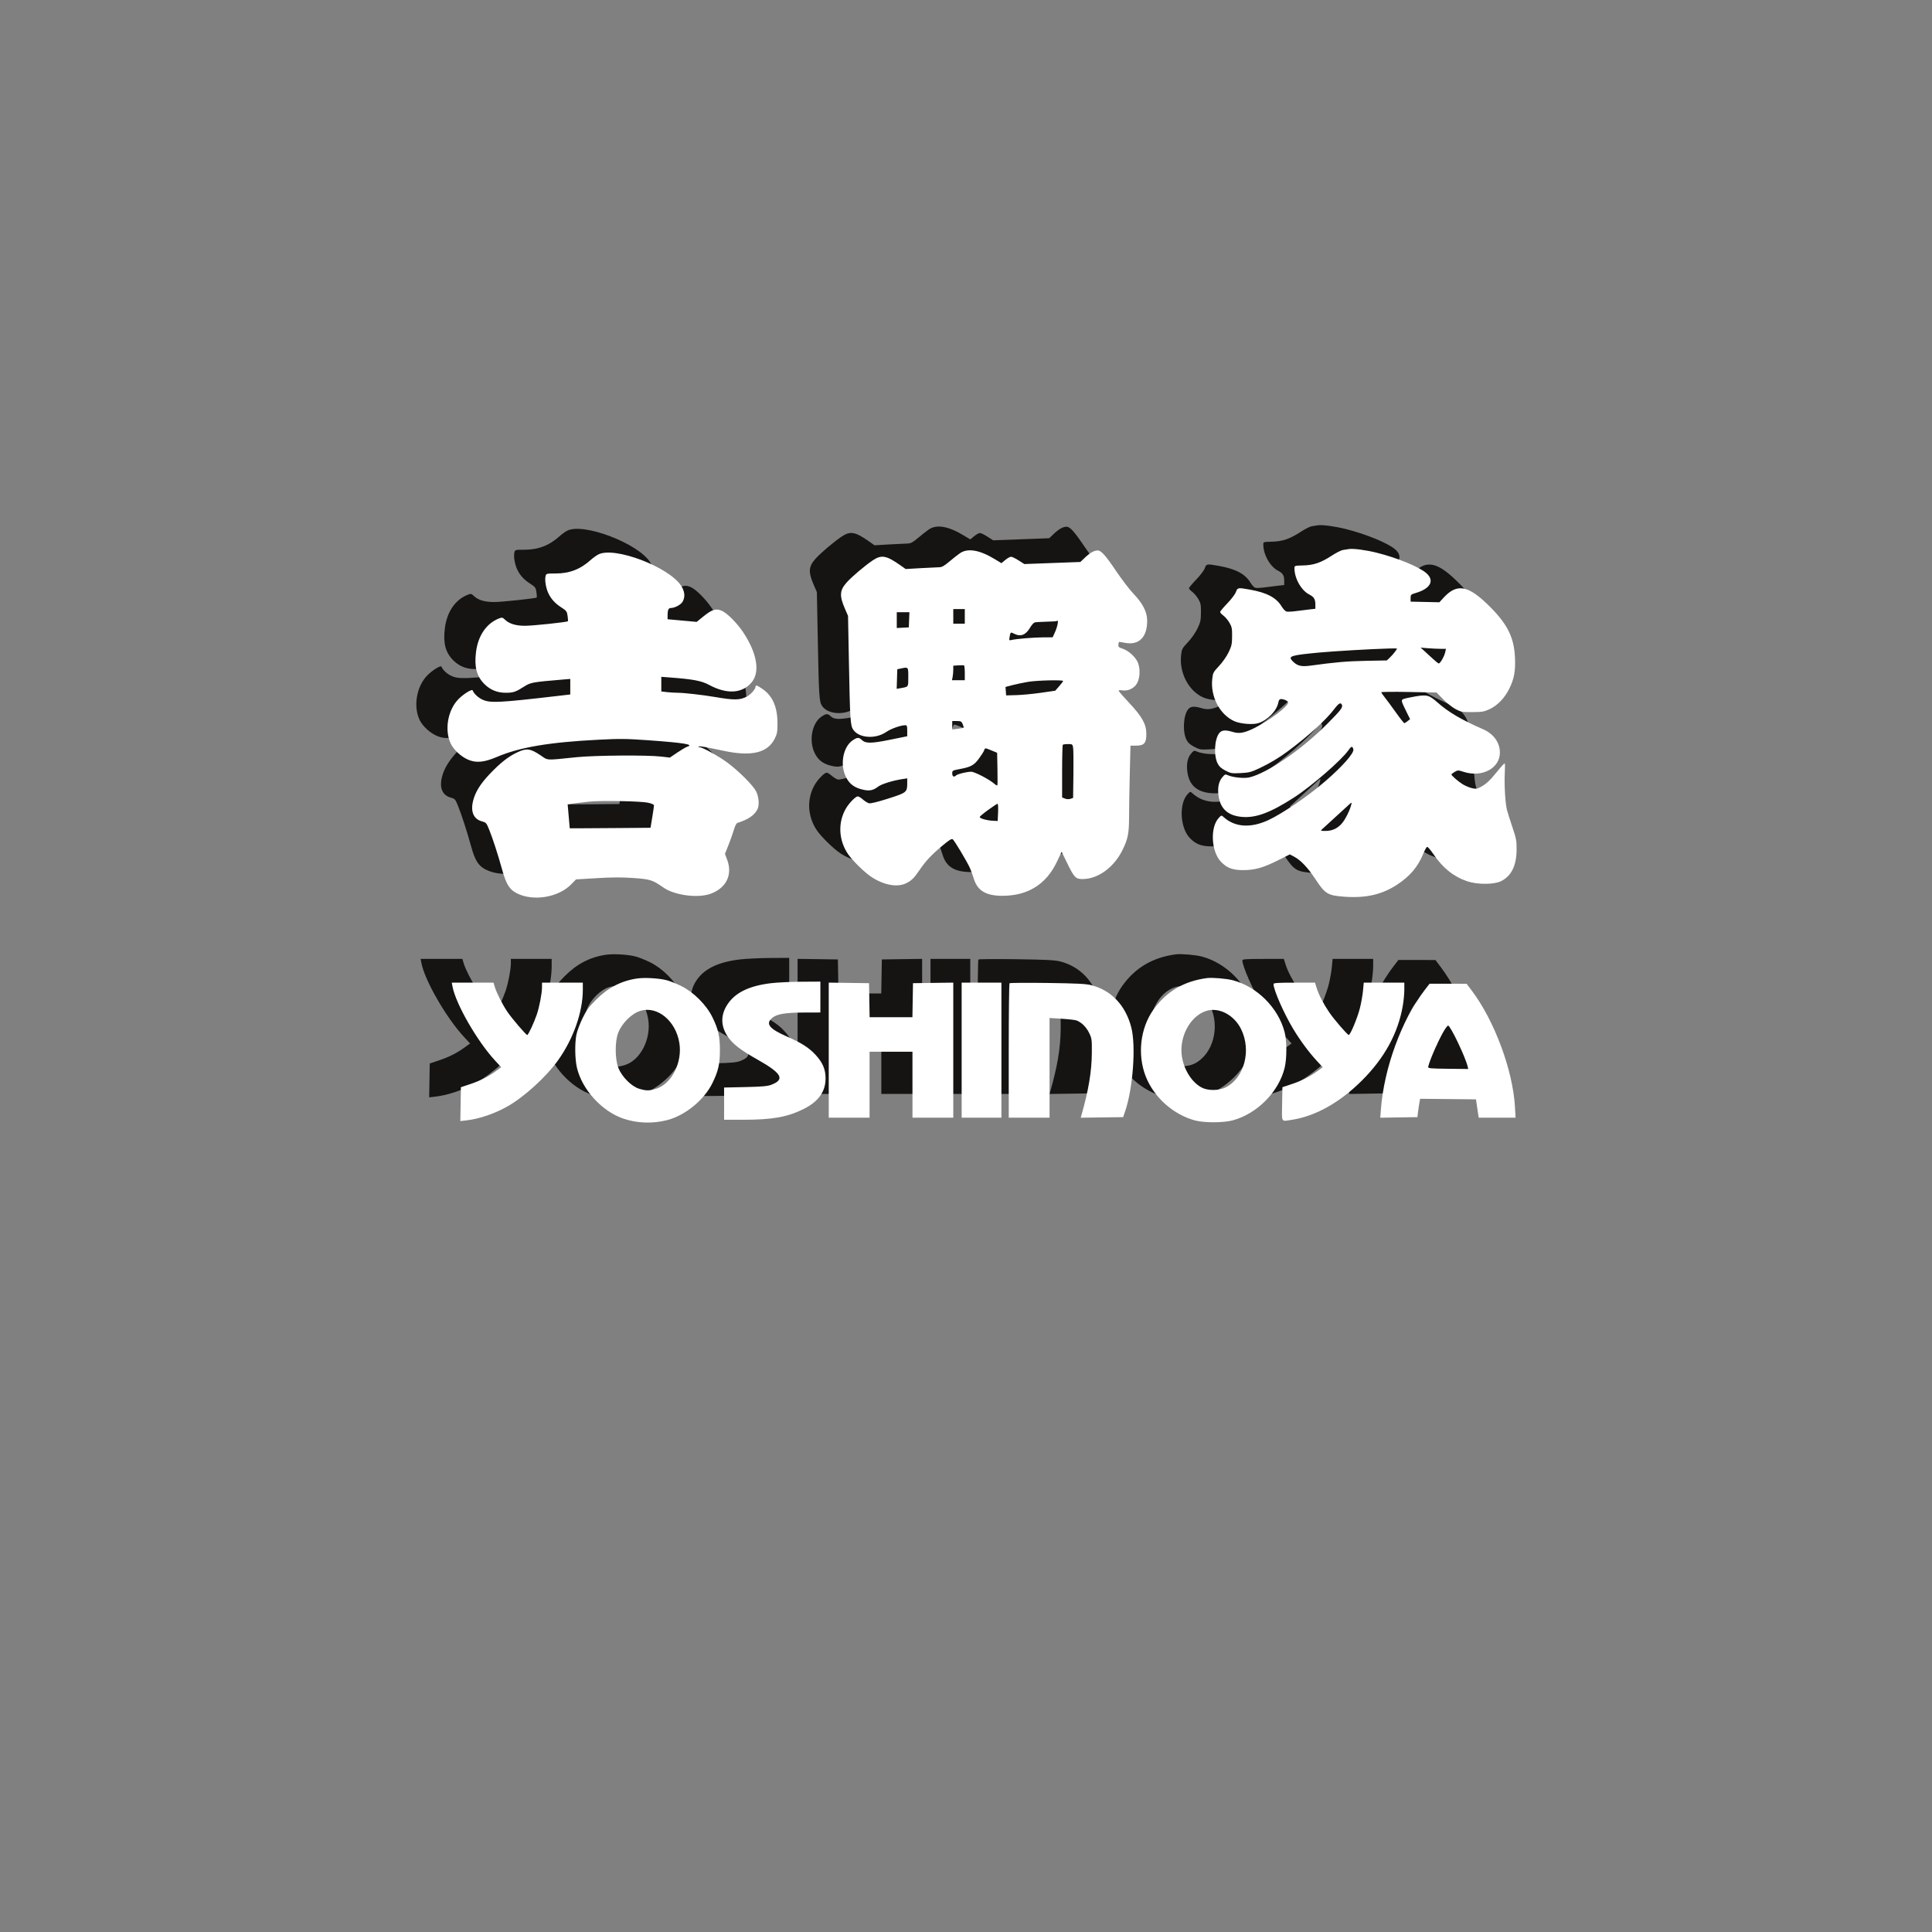 <?xml version="1.0" encoding="UTF-8" standalone="no"?>
<svg
   viewBox="0 0 24 24"
   width="24pt"
   height="24pt"
   version="1.1"
   id="svg2957"
   sodipodi:docname="yoshinoya.svg"
   xml:space="preserve"
   inkscape:version="1.2.2 (732a01da63, 2022-12-09)"
   inkscape:export-filename="yoshinoya.svg"
   inkscape:export-xdpi="96"
   inkscape:export-ydpi="96"
   xmlns:inkscape="http://www.inkscape.org/namespaces/inkscape"
   xmlns:sodipodi="http://sodipodi.sourceforge.net/DTD/sodipodi-0.dtd"
   xmlns="http://www.w3.org/2000/svg"
   xmlns:svg="http://www.w3.org/2000/svg"><rect x="0" y="0" width="24" height="24" fill="#808080" stroke="none"/><defs
     id="defs2961" /><sodipodi:namedview
     id="namedview2959"
     pagecolor="#ffffff"
     bordercolor="#000000"
     borderopacity="0.25"
     inkscape:showpageshadow="2"
     inkscape:pageopacity="0.0"
     inkscape:pagecheckerboard="0"
     inkscape:deskcolor="#d1d1d1"
     inkscape:document-units="pt"
     showgrid="false"
     inkscape:zoom="25.28125"
     inkscape:cx="6.328801"
     inkscape:cy="14.556242"
     inkscape:window-width="1920"
     inkscape:window-height="974"
     inkscape:window-x="-11"
     inkscape:window-y="1609"
     inkscape:window-maximized="1"
     inkscape:current-layer="svg2957" /><g
     id="g3102"
     transform="matrix(0.013,0,0,0.013,3.993,5.685)"><path
       d="m 952,64.659 c -1.375,0.209 -3.925,0.61 -5.667,0.891 -1.742,0.28 -6.496,2.683 -10.565,5.339 -10.435,6.812 -17.391,9.198 -27.471,9.425 -8.123,0.182 -8.287,0.235 -8.286,2.686 10e-4,9.654 6.473,21.166 14.081,25.047 4.594,2.344 5.908,4.511 5.908,9.745 v 3.923 l -5.75,0.655 c -3.163,0.36 -8.9,1.074 -12.75,1.587 -3.85,0.513 -7.918,0.707 -9.041,0.432 -1.123,-0.276 -3.236,-2.479 -4.696,-4.896 -5.067,-8.389 -14.062,-13.162 -30.263,-16.06 -11.588,-2.072 -11.887,-2.02 -13.448,2.317 -0.743,2.063 -4.433,6.934 -8.201,10.826 -3.768,3.891 -6.851,7.59 -6.851,8.22 0,0.629 1.394,2.17 3.098,3.424 1.703,1.254 4.291,4.305 5.75,6.78 2.33,3.954 2.644,5.532 2.585,13 -0.059,7.454 -0.468,9.335 -3.319,15.287 -1.864,3.891 -5.762,9.471 -9.137,13.079 -5.61,5.997 -5.917,6.594 -6.548,12.746 -1.718,16.775 7.373,33.932 21.228,40.06 5.815,2.573 17.717,3.515 22.928,1.815 8.888,-2.898 17.546,-11.84 19.008,-19.631 0.441,-2.351 1.176,-3.356 2.453,-3.356 2.996,0 6.954,1.857 6.954,3.263 0,3.632 -17.736,17.146 -31.699,24.154 -9.82,4.928 -14.89,5.915 -20.952,4.076 -7.323,-2.222 -10.855,-1.937 -13.218,1.068 -4.568,5.807 -5.39,21.382 -1.53,28.992 1.47,2.897 3.451,4.7 7.451,6.781 5.071,2.637 6.074,2.804 14.479,2.401 8.023,-0.385 10.021,-0.897 17.902,-4.591 9.711,-4.55 19.057,-10.146 27.567,-16.505 19.93,-14.892 36.219,-29.716 44.052,-40.091 4.317,-5.718 6.271,-6.755 7.364,-3.907 0.92,2.398 -1.206,5.12 -14.211,18.19 -24.256,24.376 -57.118,46.96 -74.227,51.012 -4.974,1.178 -15.825,0.095 -20.53,-2.049 -2.523,-1.149 -2.915,-0.997 -5.546,2.154 -3.276,3.924 -4.458,9.806 -3.468,17.262 1.66,12.52 8.931,19.178 22.251,20.377 13.41,1.208 27.139,-3.882 49.815,-18.467 16.526,-10.63 45.521,-35.771 51.945,-45.04 2.942,-4.246 3.96,-4.464 4.856,-1.038 0.898,3.433 -10.116,15.977 -26.563,30.251 -16.241,14.096 -41.365,31.261 -54.804,37.444 -16.916,7.782 -31.86,6.748 -42.576,-2.945 -2.131,-1.927 -2.156,-1.923 -4.731,0.854 -8.383,9.041 -7.153,32.196 2.226,41.896 5.717,5.913 11.138,7.942 21.147,7.917 11.192,-0.028 18.995,-2.211 33.038,-9.241 l 11.538,-5.776 3.894,2.029 c 6.522,3.398 13.238,10.488 20.812,21.972 9.104,13.801 11.598,15.293 27.479,16.431 20.553,1.473 35.892,-2.037 50.327,-11.515 12.2,-8.012 19.821,-16.953 24.797,-29.094 1.495,-3.648 3.226,-6.802 3.846,-7.009 0.62,-0.206 3.354,2.914 6.075,6.934 8.919,13.179 19.161,21.416 32.194,25.892 9.536,3.275 25.546,3.273 32.279,-0.004 9.933,-4.834 14.898,-14.785 15.009,-30.078 0.062,-8.551 -0.335,-10.699 -3.97,-21.5 -2.221,-6.6 -4.576,-14.025 -5.233,-16.5 -1.612,-6.072 -2.698,-24.492 -2.085,-35.348 0.275,-4.867 0.232,-9.013 -0.096,-9.214 -0.328,-0.201 -3.658,3.441 -7.4,8.094 -6.985,8.684 -10.493,11.878 -16.375,14.908 -2.847,1.466 -4.063,1.562 -7.821,0.616 -2.447,-0.616 -6.331,-2.284 -8.629,-3.707 -4.233,-2.619 -10.679,-8.251 -10.679,-9.33 0,-0.323 1.39,-1.409 3.089,-2.412 2.985,-1.764 3.279,-1.764 8.75,-0.015 17.495,5.595 34.508,-3.492 34.486,-18.421 -0.014,-9.7 -6.028,-17.99 -16.274,-22.433 -19.971,-8.662 -33.014,-16.323 -43.226,-25.394 -8.114,-7.206 -10.196,-7.765 -21.648,-5.814 -5.293,0.901 -10.423,2.067 -11.4,2.589 -1.996,1.069 -1.756,1.895 3.839,13.219 l 2.884,5.837 -2.361,1.913 c -1.298,1.051 -2.718,1.912 -3.156,1.912 -0.437,0 -4.069,-4.612 -8.072,-10.25 -4.002,-5.637 -8.77,-12.096 -10.594,-14.353 -1.824,-2.257 -3.317,-4.46 -3.317,-4.896 0,-0.436 11.874,-0.559 26.386,-0.272 l 26.386,0.521 6.364,6.485 c 3.5,3.567 8.839,7.786 11.864,9.375 5.077,2.668 6.307,2.886 16,2.84 9.169,-0.044 11.227,-0.385 16.237,-2.689 7.751,-3.566 14.645,-10.71 19.115,-19.809 4.673,-9.513 5.987,-16.846 5.366,-29.952 -0.872,-18.429 -6.942,-30.997 -22.718,-47.041 -21.436,-21.799 -32.336,-24.15 -45.503,-9.812 l -3.997,4.353 -13.75,-0.304 -13.75,-0.304 v -3.407 c 0,-3.232 0.262,-3.485 5.086,-4.918 13.848,-4.112 17.951,-11.687 10.15,-18.735 C 1019.581,81.82 998.415,73.085 978.5,68.132 968.055,65.534 956.339,63.999 952,64.659 M 580.448,68.6 c -2.107,1.43 -6.695,5.03 -10.196,8 -5.123,4.345 -7.087,5.411 -10.059,5.459 -2.031,0.032 -9.993,0.425 -17.693,0.874 l -14,0.815 -4.5,-3.189 c -13.933,-9.873 -18.561,-10.738 -27.015,-5.049 -7.575,5.098 -20.29,15.894 -24.939,21.175 -6.726,7.641 -6.981,12.654 -1.307,25.655 l 2.688,6.16 0.814,42.5 c 1.096,57.291 1.401,62.172 4.142,66.244 5.492,8.159 21.306,9.255 31.578,2.189 4.6,-3.164 13.874,-6.433 18.249,-6.433 1.493,0 1.79,0.873 1.79,5.268 v 5.269 l -16.56,3.355 c -17.945,3.636 -23.146,3.672 -26.853,0.19 -2.863,-2.69 -4.326,-2.623 -8.771,0.397 -9.135,6.207 -12.259,23.028 -6.468,34.822 3.357,6.835 7.994,10.344 16.188,12.248 6.379,1.483 9.819,0.806 14.674,-2.891 3.231,-2.46 14.095,-5.831 23.183,-7.194 L 530,283.773 v 4.566 c 0,8.706 -0.519,9.126 -18.252,14.772 -10.107,3.218 -16.785,4.846 -18.31,4.463 -1.321,-0.332 -3.931,-1.946 -5.802,-3.588 -1.87,-1.643 -4.059,-2.986 -4.865,-2.986 -2.09,0 -8.251,6.257 -11.325,11.503 -7.82,13.343 -7.089,30.2 1.886,43.497 4.256,6.305 16.128,17.904 22.668,22.148 12.004,7.788 24.836,10.017 33.174,5.763 5.093,-2.598 7.325,-4.814 12.504,-12.411 5.984,-8.779 11.324,-14.503 21.469,-23.015 7.107,-5.963 9.325,-7.339 10.396,-6.449 1.694,1.405 13.337,20.846 16.188,27.03 1.158,2.511 2.821,7.025 3.695,10.031 3.458,11.895 11.591,16.903 27.452,16.903 24.225,0 41.751,-10.847 51.958,-32.156 l 4.729,-9.873 4.968,10.19 c 7.047,14.459 8.356,15.839 15.018,15.839 14.604,0 29.824,-11.008 38.022,-27.5 5.307,-10.677 6.402,-16.15 6.415,-32.088 0.007,-7.748 0.308,-26.198 0.669,-41 l 0.658,-26.912 h 5.315 c 7.794,0 9.879,-2.389 9.844,-11.28 -0.037,-9.294 -4.012,-16.417 -16.682,-29.892 C 736.406,205.6 732,200.512 732,200.02 c 0,-0.492 1.526,-0.647 3.392,-0.344 4.964,0.806 10.235,-1.321 13.329,-5.377 3.521,-4.616 4.358,-14.184 1.823,-20.824 -2.063,-5.402 -9.008,-11.793 -14.845,-13.661 -3.555,-1.138 -4.157,-1.716 -3.927,-3.767 0.149,-1.333 0.374,-2.523 0.5,-2.645 0.125,-0.121 2.566,0.243 5.423,0.81 13.77,2.733 21.778,-5.267 21.568,-21.55 -0.102,-7.996 -4.315,-16.173 -13.001,-25.238 -3.73,-3.891 -11.248,-13.709 -16.707,-21.817 C 719.453,70.604 715.324,66 711.97,66 c -3.305,0 -7.35,2.252 -12.005,6.684 l -4.535,4.317 -26.773,0.993 -26.774,0.993 -5.461,-3.494 C 633.419,73.572 630.172,72 629.208,72 c -0.964,0 -3.43,1.383 -5.48,3.073 l -3.727,3.072 -6.196,-3.763 C 599.169,65.491 587.906,63.539 580.448,68.6 M 234.92,69.786 c -1.926,0.982 -5.112,3.25 -7.079,5.04 C 217.86,83.909 207.366,88 194.051,88 c -8.846,0 -9.025,0.048 -9.658,2.571 -0.891,3.55 0.231,10.794 2.442,15.77 2.566,5.774 6.532,10.193 12.674,14.122 4.782,3.059 5.297,3.755 5.938,8.035 0.387,2.577 0.495,4.893 0.242,5.147 -0.881,0.881 -33.231,4.318 -40.813,4.337 -8.741,0.021 -15.105,-1.869 -19.064,-5.662 -2.528,-2.422 -2.944,-2.512 -6.014,-1.301 -11.941,4.71 -19.9,16.369 -21.863,32.026 -1.768,14.1 0.546,23.054 7.875,30.48 5.563,5.637 12.348,8.454 20.393,8.465 7.382,0.011 9.607,-0.74 17.942,-6.054 5.951,-3.795 8.014,-4.168 36.105,-6.522 l 7.75,-0.649 v 7.429 7.429 l -10.25,1.195 c -59.23,6.906 -66.793,7.247 -74.405,3.36 -3.865,-1.974 -7.696,-5.731 -8.596,-8.43 -0.554,-1.664 -8.721,3.361 -13.67,8.409 -10.351,10.56 -13.547,30.164 -7.009,42.981 2.881,5.646 9.555,11.772 15.93,14.62 7.879,3.521 15.504,2.842 28.029,-2.496 21.661,-9.231 49.808,-13.992 96.971,-16.402 20.342,-1.039 26.658,-0.975 47,0.479 34.955,2.497 44.681,4.098 37.75,6.213 -1.238,0.377 -5.475,2.867 -9.416,5.533 l -7.166,4.847 -8.334,-0.973 c -13.407,-1.566 -63.123,-1.197 -80.834,0.599 -30.625,3.105 -26.682,3.334 -34.73,-2.017 -9.45,-6.284 -13.11,-6.74 -21.727,-2.708 -8.685,4.064 -16.261,10.008 -26.576,20.849 -9.027,9.486 -13.966,17.555 -15.939,26.039 -2.38,10.236 0.728,17.059 8.755,19.221 3.738,1.006 4.199,1.543 6.722,7.819 3.548,8.825 8.418,23.866 12.501,38.607 3.77,13.612 6.978,18.712 13.994,22.252 15.735,7.937 39.65,3.974 51.925,-8.606 l 4.575,-4.689 20,-1.195 c 14.77,-0.882 23.888,-0.914 34.868,-0.122 16.187,1.167 18.186,1.802 28.649,9.104 10.738,7.495 33.172,10.408 45.275,5.88 14.934,-5.587 20.981,-18.169 15.62,-32.497 l -2.088,-5.58 3.464,-8.708 c 1.905,-4.789 4.214,-11.316 5.13,-14.504 1.02,-3.553 2.327,-6.01 3.374,-6.345 10.404,-3.335 16.11,-7.234 19.088,-13.042 1.952,-3.807 1.343,-11.943 -1.279,-17.099 -2.914,-5.728 -16.213,-19.085 -27.101,-27.218 -8.392,-6.27 -24.016,-14.943 -27.159,-15.078 -1.012,-0.043 -1.307,-0.296 -0.654,-0.562 1.302,-0.531 5.769,0.237 23.765,4.085 26.685,5.706 42.142,2.039 48.945,-11.612 2.249,-4.514 2.603,-6.503 2.603,-14.624 0,-15.616 -4.634,-26.228 -14.359,-32.883 -5.353,-3.663 -6.641,-4.032 -6.641,-1.902 0,2.05 -4.75,7.396 -8.12,9.139 -6.892,3.564 -12.072,3.639 -30.751,0.445 -11.114,-1.901 -29.431,-3.99 -35.129,-4.008 -3.025,-0.009 -7.863,-0.3 -10.75,-0.647 L 295,200.721 v -6.989 -6.99 l 9.25,0.706 c 21.317,1.627 29.208,3.139 36.254,6.944 17.124,9.249 31.755,8.407 40.805,-2.347 8.248,-9.802 5.206,-27.87 -8.056,-47.851 -5.601,-8.439 -14.779,-17.786 -19.898,-20.264 -5.917,-2.864 -9.587,-1.821 -18.21,5.175 l -6.356,5.156 L 314.895,132.99 301,131.72 v -3.778 c 0,-5.058 0.838,-6.942 3.087,-6.942 3.674,0 9.544,-3.106 11.215,-5.934 2.685,-4.546 2.175,-10.003 -1.446,-15.47 C 301.896,81.54 250.176,62.008 234.92,69.786 M 574,129 v 7 h 5.5 5.5 v -7 -7 h -5.5 -5.5 v 7 m -54,3.55 v 7.55 l 5.75,-0.3 5.75,-0.3 0.294,-7.25 0.294,-7.25 H 526.044 520 v 7.55 m 152.899,0.885 c -0.239,0.239 -4.672,0.528 -9.851,0.641 -5.178,0.114 -10.219,0.417 -11.2,0.674 -0.982,0.257 -2.931,2.422 -4.332,4.812 -4.308,7.352 -9.199,9.205 -15.584,5.903 -3.229,-1.67 -3.35,-1.559 -4.227,3.862 -0.415,2.569 -0.236,2.772 1.962,2.221 4.255,-1.069 21.548,-2.496 30.558,-2.522 l 8.725,-0.026 2.109,-4.629 c 2.783,-6.11 3.95,-13.047 1.84,-10.936 M 990,159.7 c -16.278,0.436 -52.282,2.53 -66.5,3.869 -26.815,2.524 -29.736,3.422 -25.565,7.861 4.583,4.879 8.313,5.87 17.399,4.622 23.886,-3.282 34.994,-4.241 53.063,-4.583 l 19.897,-0.376 2.944,-2.797 c 3.136,-2.978 7.219,-8.283 6.621,-8.604 -0.197,-0.105 -3.734,-0.102 -7.859,0.008 m 33,1.321 c 1.375,1.19 5.085,4.597 8.244,7.571 3.16,2.975 6.161,5.408 6.669,5.408 1.382,0 5.216,-6.637 6.101,-10.561 l 0.775,-3.439 -5.144,-0.007 c -2.83,-0.004 -8.295,-0.261 -12.145,-0.571 l -7,-0.564 2.5,2.163 M 578.75,175.804 574,176.11 v 3.82 c 0,2.101 -0.281,5.226 -0.625,6.945 L 572.75,190 h 6.125 6.125 v -6.941 c 0,-3.818 -0.337,-7.08 -0.75,-7.251 -0.413,-0.17 -2.888,-0.172 -5.5,-0.004 m -55.25,3.072 -3,0.639 -0.289,9.361 -0.289,9.361 3.789,-0.672 c 7.662,-1.358 7.289,-0.814 7.289,-10.632 0,-9.903 0.193,-9.696 -7.5,-8.057 m 122,12.67 c -4.4,0.737 -11.059,2.133 -14.797,3.102 l -6.798,1.762 0.298,4.045 0.297,4.045 9.847,-0.269 c 5.416,-0.148 15.974,-1.156 23.464,-2.24 l 13.617,-1.971 3.744,-4.26 c 2.058,-2.343 3.762,-4.598 3.785,-5.01 0.071,-1.238 -24.859,-0.645 -33.457,0.796 M 573,233.034 v 4.035 l 5.25,-0.67 c 2.888,-0.368 5.423,-0.82 5.635,-1.002 0.211,-0.183 -0.181,-1.697 -0.872,-3.365 C 581.885,229.309 581.311,229 577.379,229 H 573 v 4.034 m 105.667,18.633 C 678.3,252.033 678,263.519 678,277.191 v 24.859 l 2.75,1.063 c 1.678,0.648 3.724,0.727 5.25,0.201 l 2.5,-0.861 0.292,-22.476 c 0.16,-12.363 0.027,-23.939 -0.296,-25.727 -0.554,-3.07 -0.824,-3.25 -4.875,-3.25 -2.358,0 -4.588,0.3 -4.954,0.667 m -75.157,5.301 c -0.343,1.082 -2.571,4.612 -4.951,7.844 -4.804,6.526 -7.752,8.12 -18.809,10.165 -6.486,1.201 -6.75,1.362 -6.75,4.136 0,2.898 1.679,3.808 3.559,1.928 1.617,-1.617 13.337,-4.208 15.708,-3.473 6.17,1.914 16.93,7.804 21.378,11.703 1.179,1.033 2.304,1.508 2.5,1.054 0.195,-0.454 0.221,-7.614 0.057,-15.911 l -0.299,-15.086 -5.221,-2.164 c -6.363,-2.637 -6.397,-2.638 -7.172,-0.196 M 226,306.027 c -4.675,0.482 -11.2,1.248 -14.5,1.703 l -6,0.828 0.312,3.471 c 0.172,1.909 0.622,7.071 1,11.471 l 0.688,8 10.75,-0.021 c 5.912,-0.011 23.281,-0.124 38.597,-0.25 l 27.846,-0.229 1.654,-9.955 c 0.909,-5.475 1.653,-10.588 1.653,-11.362 0,-0.903 -2.061,-1.85 -5.75,-2.645 -7.092,-1.526 -44.683,-2.202 -56.25,-1.011 m 726.81,2.223 c -2.082,1.953 -24.039,22.044 -26.228,24 -1.896,1.693 -1.79,1.75 3.269,1.75 6.549,0 11.89,-2.622 16.056,-7.883 3.128,-3.949 6.586,-10.863 8.135,-16.265 0.911,-3.174 0.715,-3.428 -1.232,-1.602 m -345.242,5.519 c -4.363,3.152 -8.092,6.23 -8.287,6.841 -0.434,1.36 6.629,3.413 12.689,3.688 l 4.47,0.202 0.369,-8.25 c 0.203,-4.538 -0.009,-8.241 -0.47,-8.231 -0.461,0.011 -4.409,2.598 -8.771,5.75 M 271.5,475.067 c -15.153,2.325 -27.599,8.857 -39.211,20.577 -6.73,6.793 -9.015,9.961 -12.673,17.571 -2.454,5.107 -5.019,11.985 -5.699,15.285 -1.707,8.281 -1.476,23.63 0.481,31.876 4.976,20.97 23.955,41.668 44.577,48.616 13.111,4.416 27.733,4.899 41.525,1.37 17.296,-4.425 35.415,-19.216 43.319,-35.362 5.658,-11.558 7.181,-18.238 7.181,-31.5 0,-13.254 -1.521,-19.934 -7.174,-31.5 -5.803,-11.874 -17.98,-24.019 -29.964,-29.886 -4.599,-2.252 -10.86,-4.726 -13.914,-5.498 -7.594,-1.92 -21.201,-2.66 -28.448,-1.549 m 545,-0.452 c -22.091,2.921 -38.804,12.742 -51.167,30.066 -12.632,17.703 -15.586,42.891 -7.478,63.771 7.769,20.006 26.32,36.617 47.145,42.214 8.773,2.358 27.085,2.313 36,-0.088 23.359,-6.292 44.067,-27.235 49.639,-50.202 2.226,-9.18 2.183,-25.798 -0.089,-34.376 -6.136,-23.156 -26.408,-43.338 -49.55,-49.33 -5.96,-1.543 -19.672,-2.693 -24.5,-2.055 m -416.916,4.921 c -20.142,2.435 -33.297,8.686 -40.785,19.379 -7.425,10.605 -7.342,21.811 0.24,32.4 4.88,6.815 12.059,12.27 27.861,21.17 23.409,13.185 26.564,19.023 13.05,24.151 -3.464,1.315 -8.935,1.786 -24.7,2.129 L 355,579.205 V 594.603 610 h 17.776 c 28.212,0 42.388,-2.476 57.903,-10.114 14.341,-7.06 21.267,-16.62 21.289,-29.386 0.015,-8.686 -2.776,-15.226 -9.666,-22.646 -6.291,-6.774 -13.486,-11.36 -27.308,-17.401 -16.872,-7.376 -20.661,-12.19 -14.004,-17.791 4.377,-3.683 12.458,-5.047 30.256,-5.108 L 446.992,507.5 446.996,492.75 447,478 l -18.25,0.108 c -10.038,0.06 -23.162,0.703 -29.166,1.428 m -304.119,3.131 c 3.142,16.749 23.707,52.469 40.868,70.985 l 5.701,6.152 -4.767,3.472 c -7.684,5.597 -15.155,9.404 -24.767,12.622 l -9,3.013 -0.275,16.176 -0.276,16.177 5.776,-0.66 c 12.196,-1.395 26.563,-6.238 38.796,-13.079 16.146,-9.029 37.237,-28.177 48.768,-44.275 C 210.931,532.808 220,507.036 220,485.869 V 479 H 200.5 181 v 4.39 c 0,5.765 -2.529,18.929 -5.038,26.221 -2.73,7.934 -8.081,19.389 -9.058,19.389 -1.145,0 -14.441,-15.492 -18.881,-22 -4.633,-6.792 -10.371,-18.085 -12.067,-23.75 L 134.683,479 H 114.73 94.777 l 0.688,3.667 M 455,543.478 V 608 H 474.5 494 V 576.5 545 h 20.5 20.5 v 31.5 31.5 h 19.5 19.5 v -64.522 -64.521 l -19.25,0.271 -19.25,0.272 -0.275,16.25 L 534.95,512 H 514.5 494.05 L 493.775,495.75 493.5,479.5 474.25,479.228 455,478.957 v 64.521 M 582,543.5 V 608 h 19 19 V 543.5 479 h -19 -19 v 64.5 m 45.75,-63.933 c -0.413,0.421 -0.75,29.491 -0.75,64.6 V 608 h 19.5 19.5 v -47.62 -47.62 l 11.733,0.733 c 6.453,0.403 12.783,1.133 14.068,1.621 4.714,1.793 9.218,6.225 11.924,11.736 2.638,5.372 2.77,6.315 2.674,19.15 -0.134,17.912 -3.162,36.029 -9.99,59.771 l -0.653,2.271 20.277,-0.271 20.278,-0.271 1.883,-5.5 c 7.524,-21.965 10.498,-62.538 5.887,-80.3 -5.47,-21.072 -19.048,-35.401 -38.174,-40.287 -5.122,-1.308 -13.529,-1.734 -41.907,-2.125 -19.525,-0.268 -35.837,-0.143 -36.25,0.279 M 880,480.318 c 0,5.549 10.011,28.299 19.002,43.185 6.512,10.781 14.994,22.233 22.331,30.149 l 5.701,6.152 -4.767,3.472 c -7.684,5.597 -15.155,9.404 -24.767,12.622 l -9,3.013 -0.275,16.044 c -0.313,18.294 -1.316,16.754 9.775,15.005 22.386,-3.531 45.451,-16.517 66.439,-37.404 21.565,-21.462 34.506,-45.096 39.091,-71.391 0.809,-4.635 1.47,-11.518 1.47,-15.296 V 479 h -19.383 -19.382 l -0.72,7.75 c -0.396,4.262 -1.751,11.824 -3.01,16.804 -2.311,9.135 -9.098,25.446 -10.589,25.446 -1.231,0 -14.118,-14.933 -18.634,-21.593 -5.544,-8.177 -9.938,-16.641 -11.948,-23.017 L 919.635,479 H 899.817 C 884.081,479 880,479.272 880,480.318 m 144.548,5.62 c -22.163,28.803 -38.982,74.647 -41.946,114.335 l -0.58,7.773 17.739,-0.273 17.739,-0.273 0.645,-5.281 c 0.354,-2.905 0.938,-6.85 1.298,-8.767 l 0.654,-3.484 26.692,0.266 26.693,0.266 0.785,5.5 c 0.432,3.025 1.019,6.962 1.305,8.75 l 0.519,3.25 h 17.605 17.605 l -0.582,-10.288 c -1.978,-34.926 -19.601,-82.399 -41.219,-111.038 l -5,-6.624 -17.692,-0.025 -17.691,-0.025 -4.569,5.938 m -749.554,19.996 c -8.25,2.51 -17.477,11.601 -21.13,20.819 -3.291,8.303 -3.237,25.122 0.109,33.698 3.339,8.562 12.578,17.801 19.959,19.96 6.75,1.975 9.362,1.988 15.789,0.079 15.084,-4.479 25.62,-25.149 22.479,-44.101 -3.485,-21.033 -21.013,-35.38 -37.206,-30.455 m 541,0 C 802.383,510.075 792,526.33 792,543.5 c 0,14.588 8.399,30.03 19.455,35.768 6.026,3.127 16.485,3.021 22.862,-0.232 17.855,-9.108 24.75,-35.239 14.689,-55.675 -6.637,-13.481 -21.021,-21.074 -33.012,-17.427 m 227.64,17.853 c -5.162,8.178 -14.636,29.534 -15.823,35.672 -0.276,1.423 1.881,1.63 18.985,1.823 l 19.295,0.218 -0.602,-2.5 c -2.227,-9.241 -16.462,-39 -18.655,-39 -0.445,0 -1.885,1.704 -3.2,3.787"
       stroke="none"
       fill="#151413"
       fill-rule="evenodd"
       id="path3090" /></g><g
     id="g3106"
     transform="matrix(0.013,0,0,0.013,4.38,5.98)"
     style="fill:#ffffff"
     inkscape:transform-center-x="-0.14470275"
     inkscape:transform-center-y="0.31808751"><path
       d="m 952,64.659 c -1.375,0.209 -3.925,0.61 -5.667,0.891 -1.742,0.28 -6.496,2.683 -10.565,5.339 -10.435,6.812 -17.391,9.198 -27.471,9.425 -8.123,0.182 -8.287,0.235 -8.286,2.686 10e-4,9.654 6.473,21.166 14.081,25.047 4.594,2.344 5.908,4.511 5.908,9.745 v 3.923 l -5.75,0.655 c -3.163,0.36 -8.9,1.074 -12.75,1.587 -3.85,0.513 -7.918,0.707 -9.041,0.432 -1.123,-0.276 -3.236,-2.479 -4.696,-4.896 -5.067,-8.389 -14.062,-13.162 -30.263,-16.06 -11.588,-2.072 -11.887,-2.02 -13.448,2.317 -0.743,2.063 -4.433,6.934 -8.201,10.826 -3.768,3.891 -6.851,7.59 -6.851,8.22 0,0.629 1.394,2.17 3.098,3.424 1.703,1.254 4.291,4.305 5.75,6.78 2.33,3.954 2.644,5.532 2.585,13 -0.059,7.454 -0.468,9.335 -3.319,15.287 -1.864,3.891 -5.762,9.471 -9.137,13.079 -5.61,5.997 -5.917,6.594 -6.548,12.746 -1.718,16.775 7.373,33.932 21.228,40.06 5.815,2.573 17.717,3.515 22.928,1.815 8.888,-2.898 17.546,-11.84 19.008,-19.631 0.441,-2.351 1.176,-3.356 2.453,-3.356 2.996,0 6.954,1.857 6.954,3.263 0,3.632 -17.736,17.146 -31.699,24.154 -9.82,4.928 -14.89,5.915 -20.952,4.076 -7.323,-2.222 -10.855,-1.937 -13.218,1.068 -4.568,5.807 -5.39,21.382 -1.53,28.992 1.47,2.897 3.451,4.7 7.451,6.781 5.071,2.637 6.074,2.804 14.479,2.401 8.023,-0.385 10.021,-0.897 17.902,-4.591 9.711,-4.55 19.057,-10.146 27.567,-16.505 19.93,-14.892 36.219,-29.716 44.052,-40.091 4.317,-5.718 6.271,-6.755 7.364,-3.907 0.92,2.398 -1.206,5.12 -14.211,18.19 -24.256,24.376 -57.118,46.96 -74.227,51.012 -4.974,1.178 -15.825,0.095 -20.53,-2.049 -2.523,-1.149 -2.915,-0.997 -5.546,2.154 -3.276,3.924 -4.458,9.806 -3.468,17.262 1.66,12.52 8.931,19.178 22.251,20.377 13.41,1.208 27.139,-3.882 49.815,-18.467 16.526,-10.63 45.521,-35.771 51.945,-45.04 2.942,-4.246 3.96,-4.464 4.856,-1.038 0.898,3.433 -10.116,15.977 -26.563,30.251 -16.241,14.096 -41.365,31.261 -54.804,37.444 -16.916,7.782 -31.86,6.748 -42.576,-2.945 -2.131,-1.927 -2.156,-1.923 -4.731,0.854 -8.383,9.041 -7.153,32.196 2.226,41.896 5.717,5.913 11.138,7.942 21.147,7.917 11.192,-0.028 18.995,-2.211 33.038,-9.241 l 11.538,-5.776 3.894,2.029 c 6.522,3.398 13.238,10.488 20.812,21.972 9.104,13.801 11.598,15.293 27.479,16.431 20.553,1.473 35.892,-2.037 50.327,-11.515 12.2,-8.012 19.821,-16.953 24.797,-29.094 1.495,-3.648 3.226,-6.802 3.846,-7.009 0.62,-0.206 3.354,2.914 6.075,6.934 8.919,13.179 19.161,21.416 32.194,25.892 9.536,3.275 25.546,3.273 32.279,-0.004 9.933,-4.834 14.898,-14.785 15.009,-30.078 0.062,-8.551 -0.335,-10.699 -3.97,-21.5 -2.221,-6.6 -4.576,-14.025 -5.233,-16.5 -1.612,-6.072 -2.698,-24.492 -2.085,-35.348 0.275,-4.867 0.232,-9.013 -0.096,-9.214 -0.328,-0.201 -3.658,3.441 -7.4,8.094 -6.985,8.684 -10.493,11.878 -16.375,14.908 -2.847,1.466 -4.063,1.562 -7.821,0.616 -2.447,-0.616 -6.331,-2.284 -8.629,-3.707 -4.233,-2.619 -10.679,-8.251 -10.679,-9.33 0,-0.323 1.39,-1.409 3.089,-2.412 2.985,-1.764 3.279,-1.764 8.75,-0.015 17.495,5.595 34.508,-3.492 34.486,-18.421 -0.014,-9.7 -6.028,-17.99 -16.274,-22.433 -19.971,-8.662 -33.014,-16.323 -43.226,-25.394 -8.114,-7.206 -10.196,-7.765 -21.648,-5.814 -5.293,0.901 -10.423,2.067 -11.4,2.589 -1.996,1.069 -1.756,1.895 3.839,13.219 l 2.884,5.837 -2.361,1.913 c -1.298,1.051 -2.718,1.912 -3.156,1.912 -0.437,0 -4.069,-4.612 -8.072,-10.25 -4.002,-5.637 -8.77,-12.096 -10.594,-14.353 -1.824,-2.257 -3.317,-4.46 -3.317,-4.896 0,-0.436 11.874,-0.559 26.386,-0.272 l 26.386,0.521 6.364,6.485 c 3.5,3.567 8.839,7.786 11.864,9.375 5.077,2.668 6.307,2.886 16,2.84 9.169,-0.044 11.227,-0.385 16.237,-2.689 7.751,-3.566 14.645,-10.71 19.115,-19.809 4.673,-9.513 5.987,-16.846 5.366,-29.952 -0.872,-18.429 -6.942,-30.997 -22.718,-47.041 -21.436,-21.799 -32.336,-24.15 -45.503,-9.812 l -3.997,4.353 -13.75,-0.304 -13.75,-0.304 v -3.407 c 0,-3.232 0.262,-3.485 5.086,-4.918 13.848,-4.112 17.951,-11.687 10.15,-18.735 C 1019.581,81.82 998.415,73.085 978.5,68.132 968.055,65.534 956.339,63.999 952,64.659 M 580.448,68.6 c -2.107,1.43 -6.695,5.03 -10.196,8 -5.123,4.345 -7.087,5.411 -10.059,5.459 -2.031,0.032 -9.993,0.425 -17.693,0.874 l -14,0.815 -4.5,-3.189 c -13.933,-9.873 -18.561,-10.738 -27.015,-5.049 -7.575,5.098 -20.29,15.894 -24.939,21.175 -6.726,7.641 -6.981,12.654 -1.307,25.655 l 2.688,6.16 0.814,42.5 c 1.096,57.291 1.401,62.172 4.142,66.244 5.492,8.159 21.306,9.255 31.578,2.189 4.6,-3.164 13.874,-6.433 18.249,-6.433 1.493,0 1.79,0.873 1.79,5.268 v 5.269 l -16.56,3.355 c -17.945,3.636 -23.146,3.672 -26.853,0.19 -2.863,-2.69 -4.326,-2.623 -8.771,0.397 -9.135,6.207 -12.259,23.028 -6.468,34.822 3.357,6.835 7.994,10.344 16.188,12.248 6.379,1.483 9.819,0.806 14.674,-2.891 3.231,-2.46 14.095,-5.831 23.183,-7.194 L 530,283.773 v 4.566 c 0,8.706 -0.519,9.126 -18.252,14.772 -10.107,3.218 -16.785,4.846 -18.31,4.463 -1.321,-0.332 -3.931,-1.946 -5.802,-3.588 -1.87,-1.643 -4.059,-2.986 -4.865,-2.986 -2.09,0 -8.251,6.257 -11.325,11.503 -7.82,13.343 -7.089,30.2 1.886,43.497 4.256,6.305 16.128,17.904 22.668,22.148 12.004,7.788 24.836,10.017 33.174,5.763 5.093,-2.598 7.325,-4.814 12.504,-12.411 5.984,-8.779 11.324,-14.503 21.469,-23.015 7.107,-5.963 9.325,-7.339 10.396,-6.449 1.694,1.405 13.337,20.846 16.188,27.03 1.158,2.511 2.821,7.025 3.695,10.031 3.458,11.895 11.591,16.903 27.452,16.903 24.225,0 41.751,-10.847 51.958,-32.156 l 4.729,-9.873 4.968,10.19 c 7.047,14.459 8.356,15.839 15.018,15.839 14.604,0 29.824,-11.008 38.022,-27.5 5.307,-10.677 6.402,-16.15 6.415,-32.088 0.007,-7.748 0.308,-26.198 0.669,-41 l 0.658,-26.912 h 5.315 c 7.794,0 9.879,-2.389 9.844,-11.28 -0.037,-9.294 -4.012,-16.417 -16.682,-29.892 C 736.406,205.6 732,200.512 732,200.02 c 0,-0.492 1.526,-0.647 3.392,-0.344 4.964,0.806 10.235,-1.321 13.329,-5.377 3.521,-4.616 4.358,-14.184 1.823,-20.824 -2.063,-5.402 -9.008,-11.793 -14.845,-13.661 -3.555,-1.138 -4.157,-1.716 -3.927,-3.767 0.149,-1.333 0.374,-2.523 0.5,-2.645 0.125,-0.121 2.566,0.243 5.423,0.81 13.77,2.733 21.778,-5.267 21.568,-21.55 -0.102,-7.996 -4.315,-16.173 -13.001,-25.238 -3.73,-3.891 -11.248,-13.709 -16.707,-21.817 C 719.453,70.604 715.324,66 711.97,66 c -3.305,0 -7.35,2.252 -12.005,6.684 l -4.535,4.317 -26.773,0.993 -26.774,0.993 -5.461,-3.494 C 633.419,73.572 630.172,72 629.208,72 c -0.964,0 -3.43,1.383 -5.48,3.073 l -3.727,3.072 -6.196,-3.763 C 599.169,65.491 587.906,63.539 580.448,68.6 M 234.92,69.786 c -1.926,0.982 -5.112,3.25 -7.079,5.04 C 217.86,83.909 207.366,88 194.051,88 c -8.846,0 -9.025,0.048 -9.658,2.571 -0.891,3.55 0.231,10.794 2.442,15.77 2.566,5.774 6.532,10.193 12.674,14.122 4.782,3.059 5.297,3.755 5.938,8.035 0.387,2.577 0.495,4.893 0.242,5.147 -0.881,0.881 -33.231,4.318 -40.813,4.337 -8.741,0.021 -15.105,-1.869 -19.064,-5.662 -2.528,-2.422 -2.944,-2.512 -6.014,-1.301 -11.941,4.71 -19.9,16.369 -21.863,32.026 -1.768,14.1 0.546,23.054 7.875,30.48 5.563,5.637 12.348,8.454 20.393,8.465 7.382,0.011 9.607,-0.74 17.942,-6.054 5.951,-3.795 8.014,-4.168 36.105,-6.522 l 7.75,-0.649 v 7.429 7.429 l -10.25,1.195 c -59.23,6.906 -66.793,7.247 -74.405,3.36 -3.865,-1.974 -7.696,-5.731 -8.596,-8.43 -0.554,-1.664 -8.721,3.361 -13.67,8.409 -10.351,10.56 -13.547,30.164 -7.009,42.981 2.881,5.646 9.555,11.772 15.93,14.62 7.879,3.521 15.504,2.842 28.029,-2.496 21.661,-9.231 49.808,-13.992 96.971,-16.402 20.342,-1.039 26.658,-0.975 47,0.479 34.955,2.497 44.681,4.098 37.75,6.213 -1.238,0.377 -5.475,2.867 -9.416,5.533 l -7.166,4.847 -8.334,-0.973 c -13.407,-1.566 -63.123,-1.197 -80.834,0.599 -30.625,3.105 -26.682,3.334 -34.73,-2.017 -9.45,-6.284 -13.11,-6.74 -21.727,-2.708 -8.685,4.064 -16.261,10.008 -26.576,20.849 -9.027,9.486 -13.966,17.555 -15.939,26.039 -2.38,10.236 0.728,17.059 8.755,19.221 3.738,1.006 4.199,1.543 6.722,7.819 3.548,8.825 8.418,23.866 12.501,38.607 3.77,13.612 6.978,18.712 13.994,22.252 15.735,7.937 39.65,3.974 51.925,-8.606 l 4.575,-4.689 20,-1.195 c 14.77,-0.882 23.888,-0.914 34.868,-0.122 16.187,1.167 18.186,1.802 28.649,9.104 10.738,7.495 33.172,10.408 45.275,5.88 14.934,-5.587 20.981,-18.169 15.62,-32.497 l -2.088,-5.58 3.464,-8.708 c 1.905,-4.789 4.214,-11.316 5.13,-14.504 1.02,-3.553 2.327,-6.01 3.374,-6.345 10.404,-3.335 16.11,-7.234 19.088,-13.042 1.952,-3.807 1.343,-11.943 -1.279,-17.099 -2.914,-5.728 -16.213,-19.085 -27.101,-27.218 -8.392,-6.27 -24.016,-14.943 -27.159,-15.078 -1.012,-0.043 -1.307,-0.296 -0.654,-0.562 1.302,-0.531 5.769,0.237 23.765,4.085 26.685,5.706 42.142,2.039 48.945,-11.612 2.249,-4.514 2.603,-6.503 2.603,-14.624 0,-15.616 -4.634,-26.228 -14.359,-32.883 -5.353,-3.663 -6.641,-4.032 -6.641,-1.902 0,2.05 -4.75,7.396 -8.12,9.139 -6.892,3.564 -12.072,3.639 -30.751,0.445 -11.114,-1.901 -29.431,-3.99 -35.129,-4.008 -3.025,-0.009 -7.863,-0.3 -10.75,-0.647 L 295,200.721 v -6.989 -6.99 l 9.25,0.706 c 21.317,1.627 29.208,3.139 36.254,6.944 17.124,9.249 31.755,8.407 40.805,-2.347 8.248,-9.802 5.206,-27.87 -8.056,-47.851 -5.601,-8.439 -14.779,-17.786 -19.898,-20.264 -5.917,-2.864 -9.587,-1.821 -18.21,5.175 l -6.356,5.156 L 314.895,132.99 301,131.72 v -3.778 c 0,-5.058 0.838,-6.942 3.087,-6.942 3.674,0 9.544,-3.106 11.215,-5.934 2.685,-4.546 2.175,-10.003 -1.446,-15.47 C 301.896,81.54 250.176,62.008 234.92,69.786 M 574,129 v 7 h 5.5 5.5 v -7 -7 h -5.5 -5.5 v 7 m -54,3.55 v 7.55 l 5.75,-0.3 5.75,-0.3 0.294,-7.25 0.294,-7.25 H 526.044 520 v 7.55 m 152.899,0.885 c -0.239,0.239 -4.672,0.528 -9.851,0.641 -5.178,0.114 -10.219,0.417 -11.2,0.674 -0.982,0.257 -2.931,2.422 -4.332,4.812 -4.308,7.352 -9.199,9.205 -15.584,5.903 -3.229,-1.67 -3.35,-1.559 -4.227,3.862 -0.415,2.569 -0.236,2.772 1.962,2.221 4.255,-1.069 21.548,-2.496 30.558,-2.522 l 8.725,-0.026 2.109,-4.629 c 2.783,-6.11 3.95,-13.047 1.84,-10.936 M 990,159.7 c -16.278,0.436 -52.282,2.53 -66.5,3.869 -26.815,2.524 -29.736,3.422 -25.565,7.861 4.583,4.879 8.313,5.87 17.399,4.622 23.886,-3.282 34.994,-4.241 53.063,-4.583 l 19.897,-0.376 2.944,-2.797 c 3.136,-2.978 7.219,-8.283 6.621,-8.604 -0.197,-0.105 -3.734,-0.102 -7.859,0.008 m 33,1.321 c 1.375,1.19 5.085,4.597 8.244,7.571 3.16,2.975 6.161,5.408 6.669,5.408 1.382,0 5.216,-6.637 6.101,-10.561 l 0.775,-3.439 -5.144,-0.007 c -2.83,-0.004 -8.295,-0.261 -12.145,-0.571 l -7,-0.564 2.5,2.163 M 578.75,175.804 574,176.11 v 3.82 c 0,2.101 -0.281,5.226 -0.625,6.945 L 572.75,190 h 6.125 6.125 v -6.941 c 0,-3.818 -0.337,-7.08 -0.75,-7.251 -0.413,-0.17 -2.888,-0.172 -5.5,-0.004 m -55.25,3.072 -3,0.639 -0.289,9.361 -0.289,9.361 3.789,-0.672 c 7.662,-1.358 7.289,-0.814 7.289,-10.632 0,-9.903 0.193,-9.696 -7.5,-8.057 m 122,12.67 c -4.4,0.737 -11.059,2.133 -14.797,3.102 l -6.798,1.762 0.298,4.045 0.297,4.045 9.847,-0.269 c 5.416,-0.148 15.974,-1.156 23.464,-2.24 l 13.617,-1.971 3.744,-4.26 c 2.058,-2.343 3.762,-4.598 3.785,-5.01 0.071,-1.238 -24.859,-0.645 -33.457,0.796 M 573,233.034 v 4.035 l 5.25,-0.67 c 2.888,-0.368 5.423,-0.82 5.635,-1.002 0.211,-0.183 -0.181,-1.697 -0.872,-3.365 C 581.885,229.309 581.311,229 577.379,229 H 573 v 4.034 m 105.667,18.633 C 678.3,252.033 678,263.519 678,277.191 v 24.859 l 2.75,1.063 c 1.678,0.648 3.724,0.727 5.25,0.201 l 2.5,-0.861 0.292,-22.476 c 0.16,-12.363 0.027,-23.939 -0.296,-25.727 -0.554,-3.07 -0.824,-3.25 -4.875,-3.25 -2.358,0 -4.588,0.3 -4.954,0.667 m -75.157,5.301 c -0.343,1.082 -2.571,4.612 -4.951,7.844 -4.804,6.526 -7.752,8.12 -18.809,10.165 -6.486,1.201 -6.75,1.362 -6.75,4.136 0,2.898 1.679,3.808 3.559,1.928 1.617,-1.617 13.337,-4.208 15.708,-3.473 6.17,1.914 16.93,7.804 21.378,11.703 1.179,1.033 2.304,1.508 2.5,1.054 0.195,-0.454 0.221,-7.614 0.057,-15.911 l -0.299,-15.086 -5.221,-2.164 c -6.363,-2.637 -6.397,-2.638 -7.172,-0.196 M 226,306.027 c -4.675,0.482 -11.2,1.248 -14.5,1.703 l -6,0.828 0.312,3.471 c 0.172,1.909 0.622,7.071 1,11.471 l 0.688,8 10.75,-0.021 c 5.912,-0.011 23.281,-0.124 38.597,-0.25 l 27.846,-0.229 1.654,-9.955 c 0.909,-5.475 1.653,-10.588 1.653,-11.362 0,-0.903 -2.061,-1.85 -5.75,-2.645 -7.092,-1.526 -44.683,-2.202 -56.25,-1.011 m 726.81,2.223 c -2.082,1.953 -24.039,22.044 -26.228,24 -1.896,1.693 -1.79,1.75 3.269,1.75 6.549,0 11.89,-2.622 16.056,-7.883 3.128,-3.949 6.586,-10.863 8.135,-16.265 0.911,-3.174 0.715,-3.428 -1.232,-1.602 m -345.242,5.519 c -4.363,3.152 -8.092,6.23 -8.287,6.841 -0.434,1.36 6.629,3.413 12.689,3.688 l 4.47,0.202 0.369,-8.25 c 0.203,-4.538 -0.009,-8.241 -0.47,-8.231 -0.461,0.011 -4.409,2.598 -8.771,5.75 M 271.5,475.067 c -15.153,2.325 -27.599,8.857 -39.211,20.577 -6.73,6.793 -9.015,9.961 -12.673,17.571 -2.454,5.107 -5.019,11.985 -5.699,15.285 -1.707,8.281 -1.476,23.63 0.481,31.876 4.976,20.97 23.955,41.668 44.577,48.616 13.111,4.416 27.733,4.899 41.525,1.37 17.296,-4.425 35.415,-19.216 43.319,-35.362 5.658,-11.558 7.181,-18.238 7.181,-31.5 0,-13.254 -1.521,-19.934 -7.174,-31.5 -5.803,-11.874 -17.98,-24.019 -29.964,-29.886 -4.599,-2.252 -10.86,-4.726 -13.914,-5.498 -7.594,-1.92 -21.201,-2.66 -28.448,-1.549 m 545,-0.452 c -22.091,2.921 -38.804,12.742 -51.167,30.066 -12.632,17.703 -15.586,42.891 -7.478,63.771 7.769,20.006 26.32,36.617 47.145,42.214 8.773,2.358 27.085,2.313 36,-0.088 23.359,-6.292 44.067,-27.235 49.639,-50.202 2.226,-9.18 2.183,-25.798 -0.089,-34.376 -6.136,-23.156 -26.408,-43.338 -49.55,-49.33 -5.96,-1.543 -19.672,-2.693 -24.5,-2.055 m -416.916,4.921 c -20.142,2.435 -33.297,8.686 -40.785,19.379 -7.425,10.605 -7.342,21.811 0.24,32.4 4.88,6.815 12.059,12.27 27.861,21.17 23.409,13.185 26.564,19.023 13.05,24.151 -3.464,1.315 -8.935,1.786 -24.7,2.129 L 355,579.205 V 594.603 610 h 17.776 c 28.212,0 42.388,-2.476 57.903,-10.114 14.341,-7.06 21.267,-16.62 21.289,-29.386 0.015,-8.686 -2.776,-15.226 -9.666,-22.646 -6.291,-6.774 -13.486,-11.36 -27.308,-17.401 -16.872,-7.376 -20.661,-12.19 -14.004,-17.791 4.377,-3.683 12.458,-5.047 30.256,-5.108 L 446.992,507.5 446.996,492.75 447,478 l -18.25,0.108 c -10.038,0.06 -23.162,0.703 -29.166,1.428 m -304.119,3.131 c 3.142,16.749 23.707,52.469 40.868,70.985 l 5.701,6.152 -4.767,3.472 c -7.684,5.597 -15.155,9.404 -24.767,12.622 l -9,3.013 -0.275,16.176 -0.276,16.177 5.776,-0.66 c 12.196,-1.395 26.563,-6.238 38.796,-13.079 16.146,-9.029 37.237,-28.177 48.768,-44.275 C 210.931,532.808 220,507.036 220,485.869 V 479 H 200.5 181 v 4.39 c 0,5.765 -2.529,18.929 -5.038,26.221 -2.73,7.934 -8.081,19.389 -9.058,19.389 -1.145,0 -14.441,-15.492 -18.881,-22 -4.633,-6.792 -10.371,-18.085 -12.067,-23.75 L 134.683,479 H 114.73 94.777 l 0.688,3.667 M 455,543.478 V 608 H 474.5 494 V 576.5 545 h 20.5 20.5 v 31.5 31.5 h 19.5 19.5 v -64.522 -64.521 l -19.25,0.271 -19.25,0.272 -0.275,16.25 L 534.95,512 H 514.5 494.05 L 493.775,495.75 493.5,479.5 474.25,479.228 455,478.957 v 64.521 M 582,543.5 V 608 h 19 19 V 543.5 479 h -19 -19 v 64.5 m 45.75,-63.933 c -0.413,0.421 -0.75,29.491 -0.75,64.6 V 608 h 19.5 19.5 v -47.62 -47.62 l 11.733,0.733 c 6.453,0.403 12.783,1.133 14.068,1.621 4.714,1.793 9.218,6.225 11.924,11.736 2.638,5.372 2.77,6.315 2.674,19.15 -0.134,17.912 -3.162,36.029 -9.99,59.771 l -0.653,2.271 20.277,-0.271 20.278,-0.271 1.883,-5.5 c 7.524,-21.965 10.498,-62.538 5.887,-80.3 -5.47,-21.072 -19.048,-35.401 -38.174,-40.287 -5.122,-1.308 -13.529,-1.734 -41.907,-2.125 -19.525,-0.268 -35.837,-0.143 -36.25,0.279 M 880,480.318 c 0,5.549 10.011,28.299 19.002,43.185 6.512,10.781 14.994,22.233 22.331,30.149 l 5.701,6.152 -4.767,3.472 c -7.684,5.597 -15.155,9.404 -24.767,12.622 l -9,3.013 -0.275,16.044 c -0.313,18.294 -1.316,16.754 9.775,15.005 22.386,-3.531 45.451,-16.517 66.439,-37.404 21.565,-21.462 34.506,-45.096 39.091,-71.391 0.809,-4.635 1.47,-11.518 1.47,-15.296 V 479 h -19.383 -19.382 l -0.72,7.75 c -0.396,4.262 -1.751,11.824 -3.01,16.804 -2.311,9.135 -9.098,25.446 -10.589,25.446 -1.231,0 -14.118,-14.933 -18.634,-21.593 -5.544,-8.177 -9.938,-16.641 -11.948,-23.017 L 919.635,479 H 899.817 C 884.081,479 880,479.272 880,480.318 m 144.548,5.62 c -22.163,28.803 -38.982,74.647 -41.946,114.335 l -0.58,7.773 17.739,-0.273 17.739,-0.273 0.645,-5.281 c 0.354,-2.905 0.938,-6.85 1.298,-8.767 l 0.654,-3.484 26.692,0.266 26.693,0.266 0.785,5.5 c 0.432,3.025 1.019,6.962 1.305,8.75 l 0.519,3.25 h 17.605 17.605 l -0.582,-10.288 c -1.978,-34.926 -19.601,-82.399 -41.219,-111.038 l -5,-6.624 -17.692,-0.025 -17.691,-0.025 -4.569,5.938 m -749.554,19.996 c -8.25,2.51 -17.477,11.601 -21.13,20.819 -3.291,8.303 -3.237,25.122 0.109,33.698 3.339,8.562 12.578,17.801 19.959,19.96 6.75,1.975 9.362,1.988 15.789,0.079 15.084,-4.479 25.62,-25.149 22.479,-44.101 -3.485,-21.033 -21.013,-35.38 -37.206,-30.455 m 541,0 C 802.383,510.075 792,526.33 792,543.5 c 0,14.588 8.399,30.03 19.455,35.768 6.026,3.127 16.485,3.021 22.862,-0.232 17.855,-9.108 24.75,-35.239 14.689,-55.675 -6.637,-13.481 -21.021,-21.074 -33.012,-17.427 m 227.64,17.853 c -5.162,8.178 -14.636,29.534 -15.823,35.672 -0.276,1.423 1.881,1.63 18.985,1.823 l 19.295,0.218 -0.602,-2.5 c -2.227,-9.241 -16.462,-39 -18.655,-39 -0.445,0 -1.885,1.704 -3.2,3.787"
       stroke="none"
       fill="#151413"
       fill-rule="evenodd"
       id="path3104"
       style="fill:#ffffff" /></g></svg>
